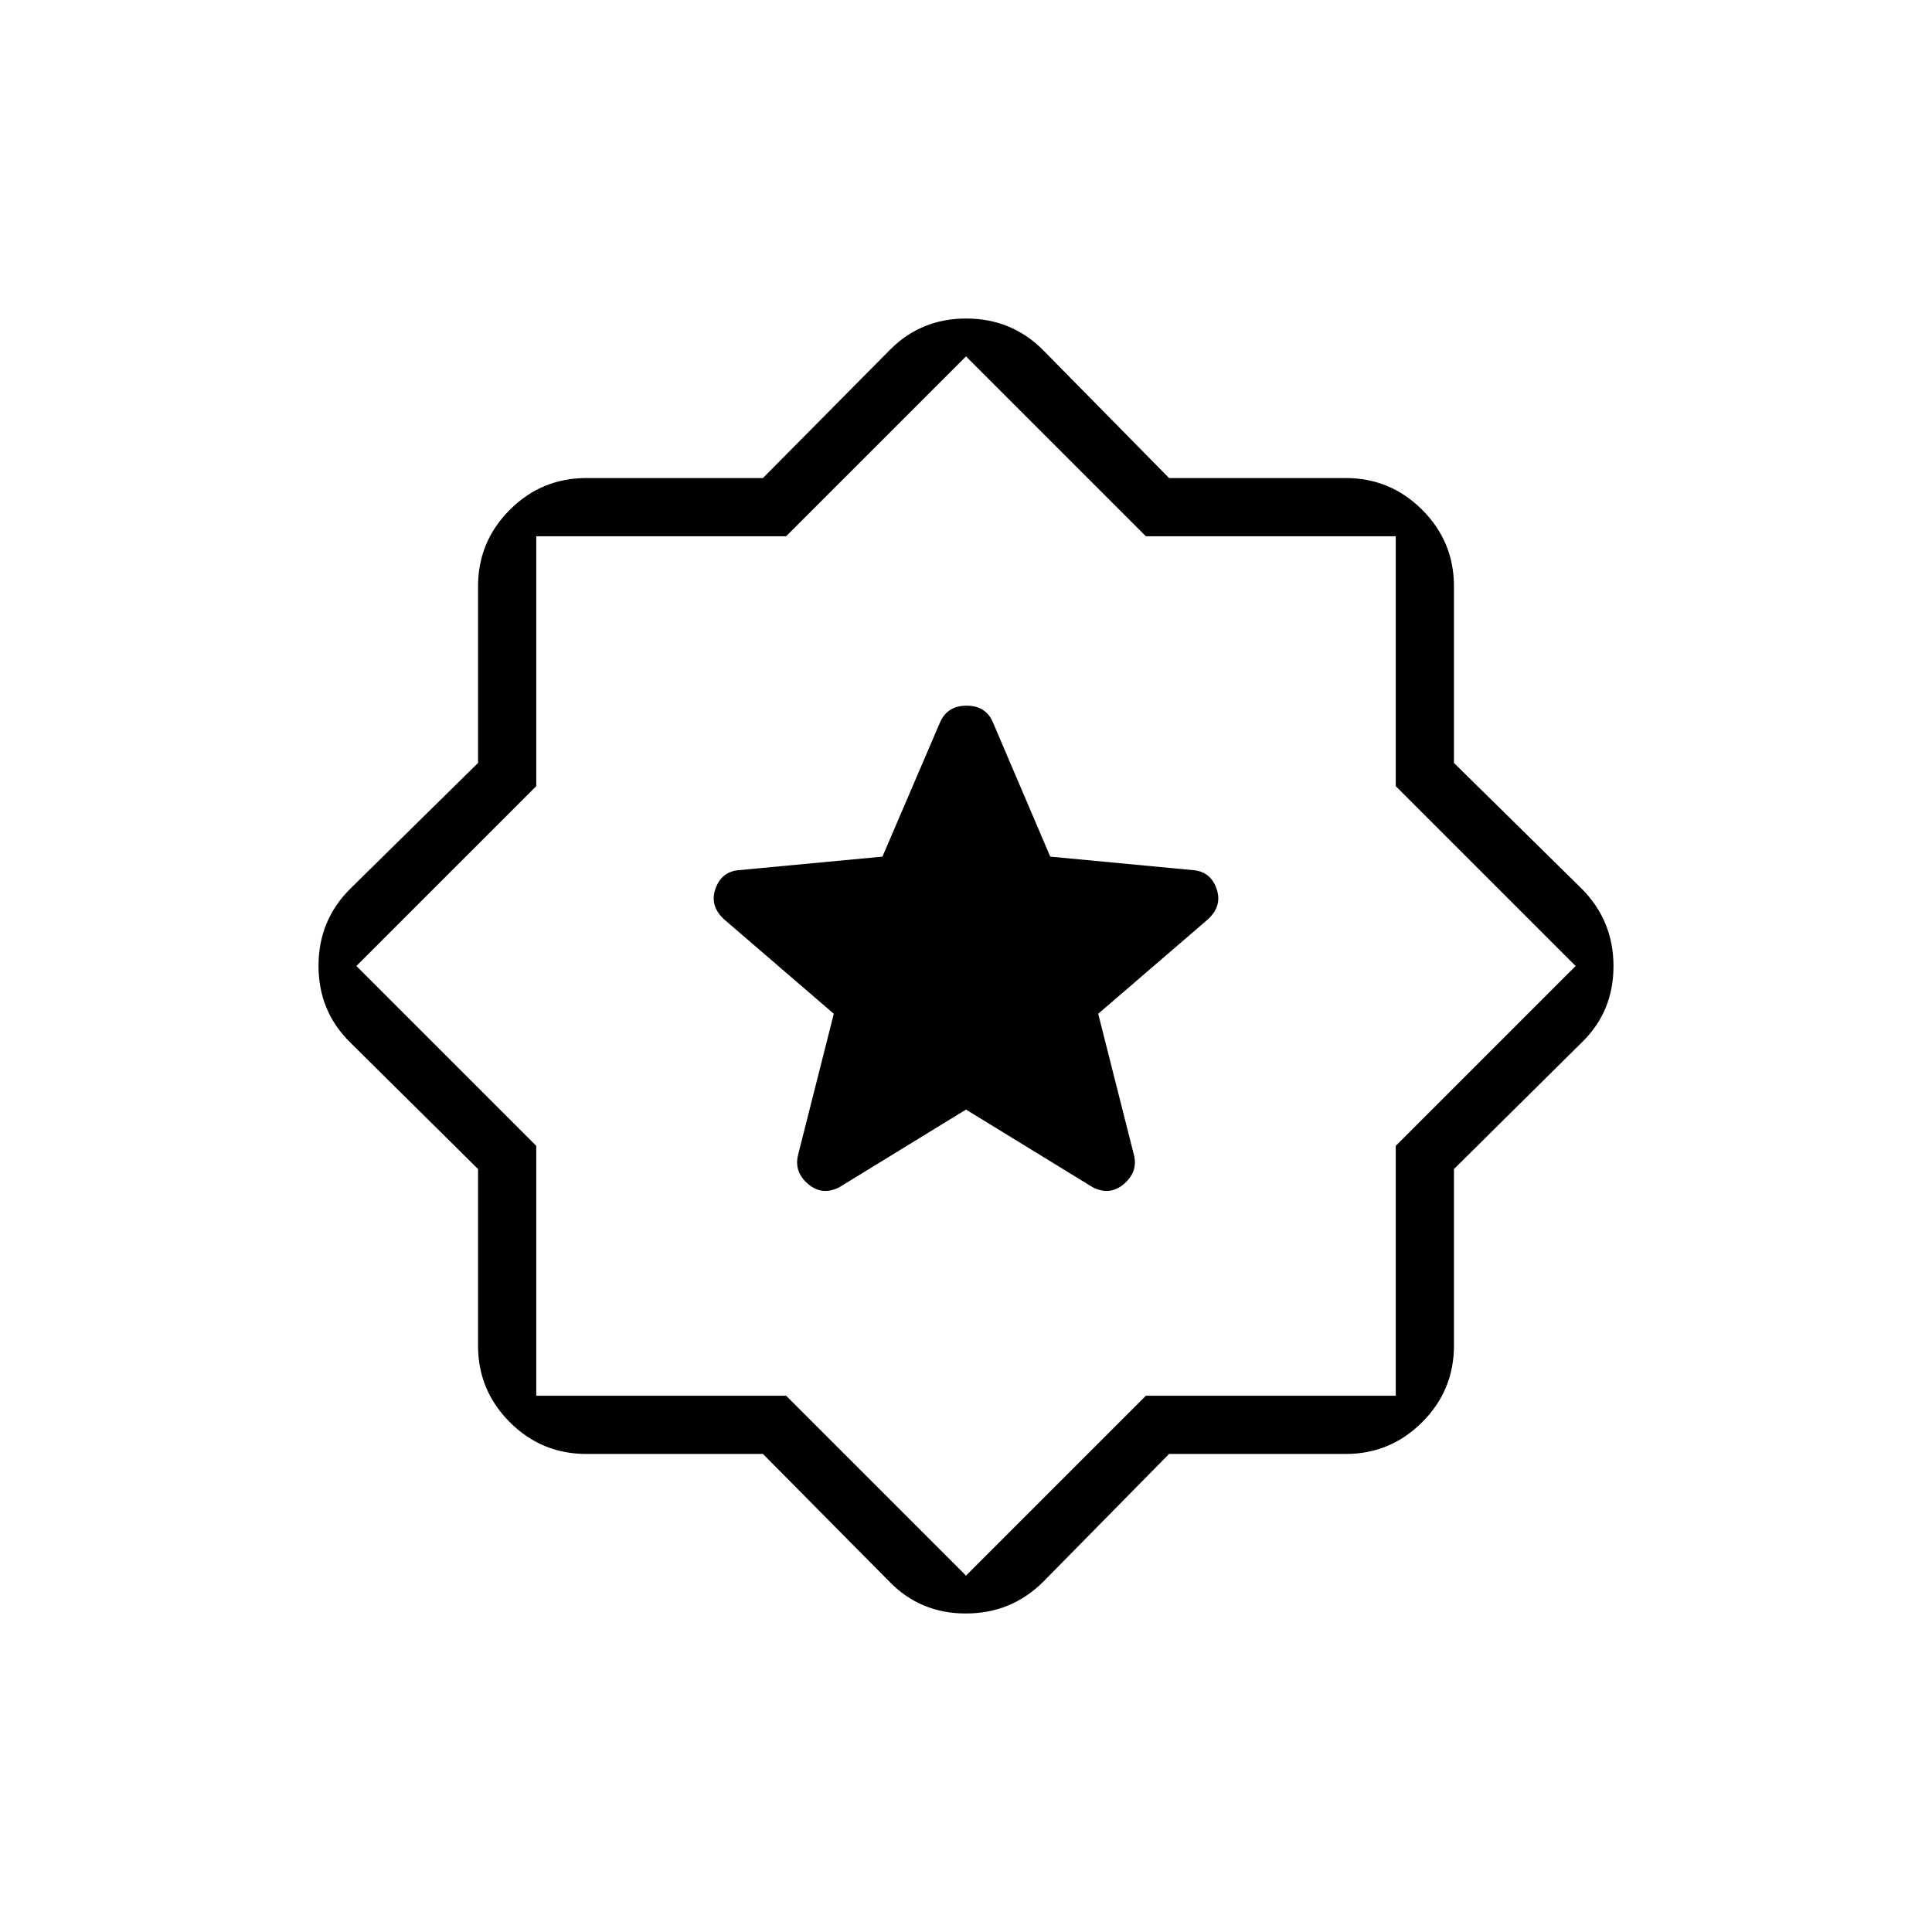 <svg xmlns="http://www.w3.org/2000/svg" height="20" viewBox="0 -960 960 960" width="20"><path d="m580.9-237.538-62.631 63.615q-15.828 15.654-38.356 15.654-22.528 0-37.798-15.654L379.1-237.538h-87.765q-22.23 0-38.013-15.784-15.784-15.783-15.784-38.013V-379.1l-63.615-63.015q-15.654-15.444-15.654-37.972t15.654-38.182l63.615-62.631v-87.765q0-22.23 15.784-38.013 15.783-15.784 38.013-15.784H379.1l63.015-63.615q15.444-15.654 37.972-15.654t38.182 15.654l62.631 63.615h87.765q22.23 0 38.013 15.784 15.784 15.783 15.784 38.013v87.765l63.615 62.631q15.654 15.828 15.654 38.356 0 22.528-15.654 37.798L722.462-379.1v87.765q0 22.23-15.784 38.013-15.783 15.784-38.013 15.784H580.9ZM480-481Zm0 303.923 89.385-89.385h124.153v-124.153L782.923-480l-89.385-89.385v-124.153H569.385L480-782.923l-89.385 89.385H266.462v124.153L177.077-480l89.385 89.385v124.153h124.153L480-177.077Zm0-231.577 63 38.616q8.577 4.346 15.596-1.75t4.789-14.558l-17.693-69.91 54.474-46.898q7.257-6.654 4.38-15.077-2.878-8.423-11.161-9.346l-71.525-6.769-28.352-66.402q-3.457-8.598-13.213-8.598-9.757 0-13.331 8.598l-28.486 66.402-71.863 6.769q-8.283.923-11.161 9.346-2.877 8.423 4.38 15.077l54.474 46.898-17.693 69.91q-2.23 8.462 4.789 14.558t15.596 1.75l63-38.616Z"/></svg>